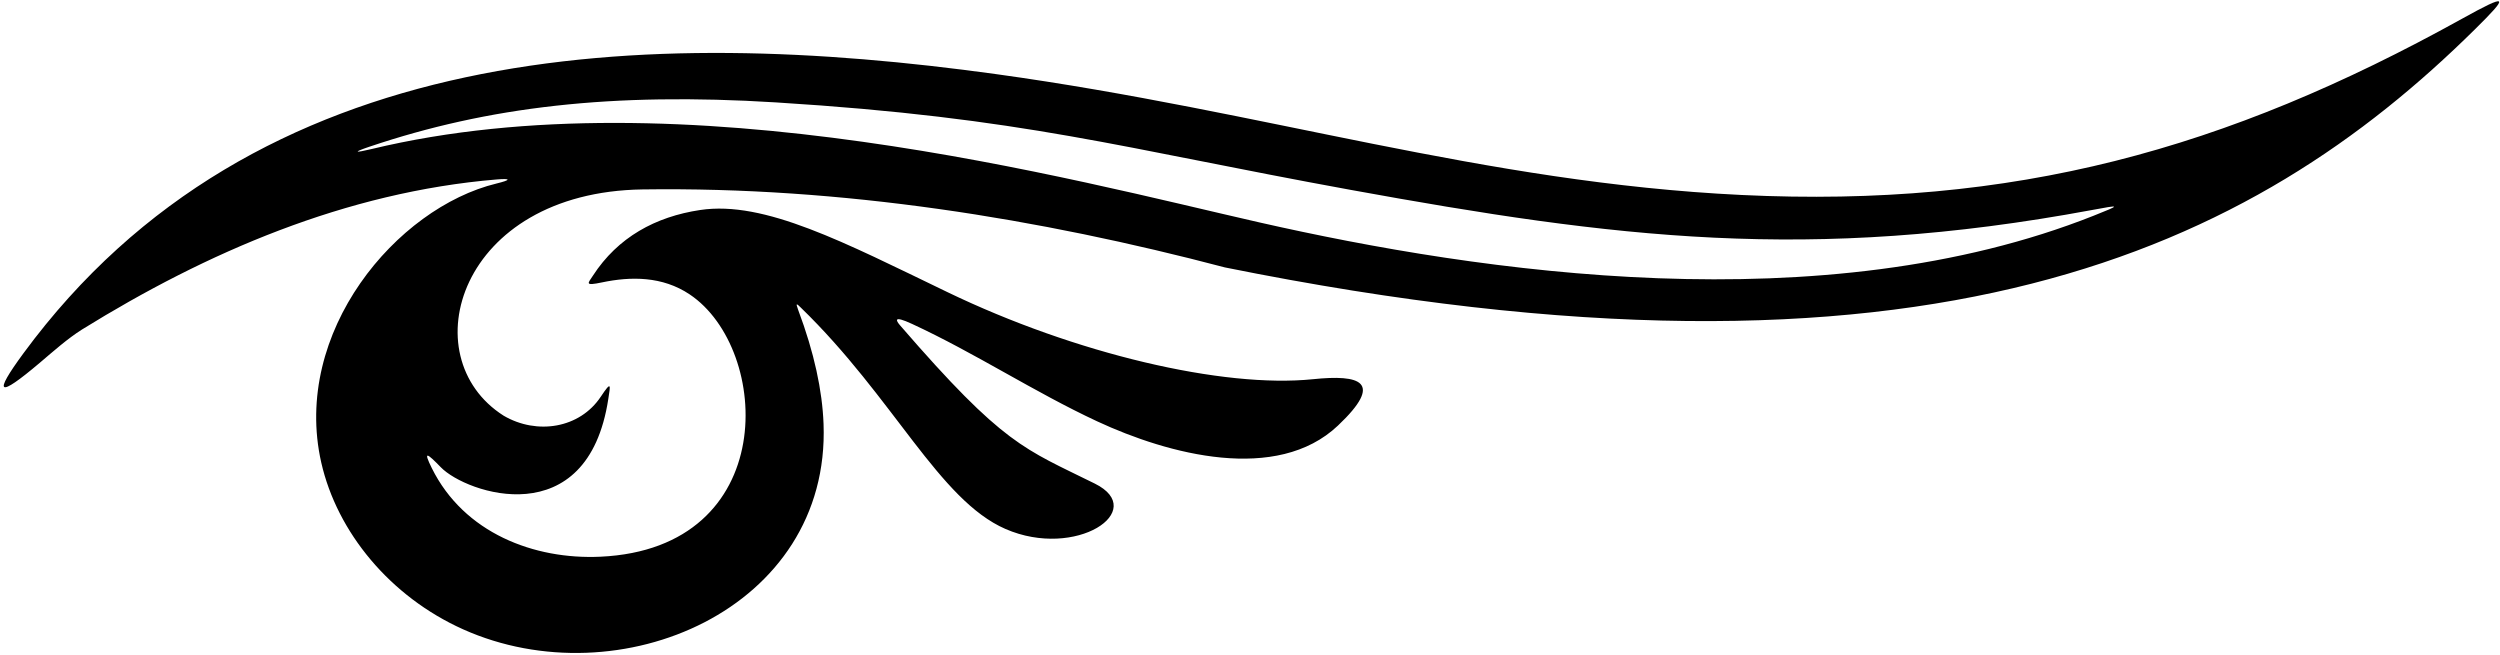 <?xml version="1.0" encoding="UTF-8"?>
<svg xmlns="http://www.w3.org/2000/svg" xmlns:xlink="http://www.w3.org/1999/xlink" width="546pt" height="143pt" viewBox="0 0 546 143" version="1.1">
<g id="surface1">
<path style=" stroke:none;fill-rule:nonzero;fill:rgb(0%,0%,0%);fill-opacity:1;" d="M 537.613 4.145 C 486.004 32.75 439.719 45.441 380.34 42.582 C 323.992 39.867 276.316 24.32 217.621 16.199 C 141.059 5.605 55.773 8.305 5.117 77.164 C -1.574 86.262 -0.504 87.023 8.688 79.234 C 11.695 76.684 14.758 73.953 17.895 71.973 C 45.098 55.125 75.516 41.945 108.504 39.191 C 111.695 38.926 111.578 39.316 108.441 40.078 C 86.605 45.379 63.707 72.539 70.16 101.012 C 73.613 116.234 85.211 130.297 101.129 137.438 C 135.219 152.73 181.406 133.031 179.863 92.566 C 179.59 85.32 177.848 77.074 174.309 67.648 C 173.688 65.992 174.062 66.367 174.906 67.188 C 195.23 86.891 205.066 109.195 219.598 115.527 C 234.984 122.23 250.973 111.5 239.098 105.613 C 223.641 97.949 219.316 97.328 196.594 71.078 C 195.684 70.027 194.965 68.789 199.188 70.742 C 212.938 77.094 225.906 85.633 239.621 92.02 C 255.18 99.262 278.871 105.574 292.211 92.945 C 302.395 83.305 296.98 81.762 286.773 82.816 C 267.109 84.848 234.805 77.238 206.945 63.812 C 184.426 52.965 166.977 43.758 152.926 45.863 C 143.156 47.328 134.945 51.805 129.488 60.215 C 128.41 61.871 127.566 62.496 131.477 61.676 C 137.793 60.352 144.656 60.305 150.621 64.293 C 168.488 76.242 170.457 119.77 131.125 121.586 C 116.707 122.25 101.34 116.449 94.301 102.227 C 92.379 98.344 93.246 98.93 96.285 102.059 C 101.805 107.746 128.34 116.836 132.859 87.094 C 133.309 84.133 133.625 83.012 131.203 86.652 C 126.629 93.531 117.305 95.062 109.992 90.785 C 89.785 77.941 100.133 41.949 140.344 41.371 C 183.918 40.75 226.941 47.723 267.512 58.402 C 421.574 89.508 492.242 54.102 540.492 6.438 C 548.051 -1.031 547.98 -1.602 537.613 4.145 Z M 457.262 47.109 C 398.129 70.57 323.57 59.59 275.055 48.574 C 234.438 39.352 149.141 16.164 81.148 32.551 C 77.324 33.469 77.082 33.254 80.723 32.027 C 106.605 23.309 133.684 20.137 169.445 22.363 C 223.844 25.754 244.375 32.246 294.988 41.469 C 352.734 51.988 395.145 57.328 456.824 45.879 C 463.145 44.703 463.344 44.695 457.262 47.109 "/>
</g>
</svg>
